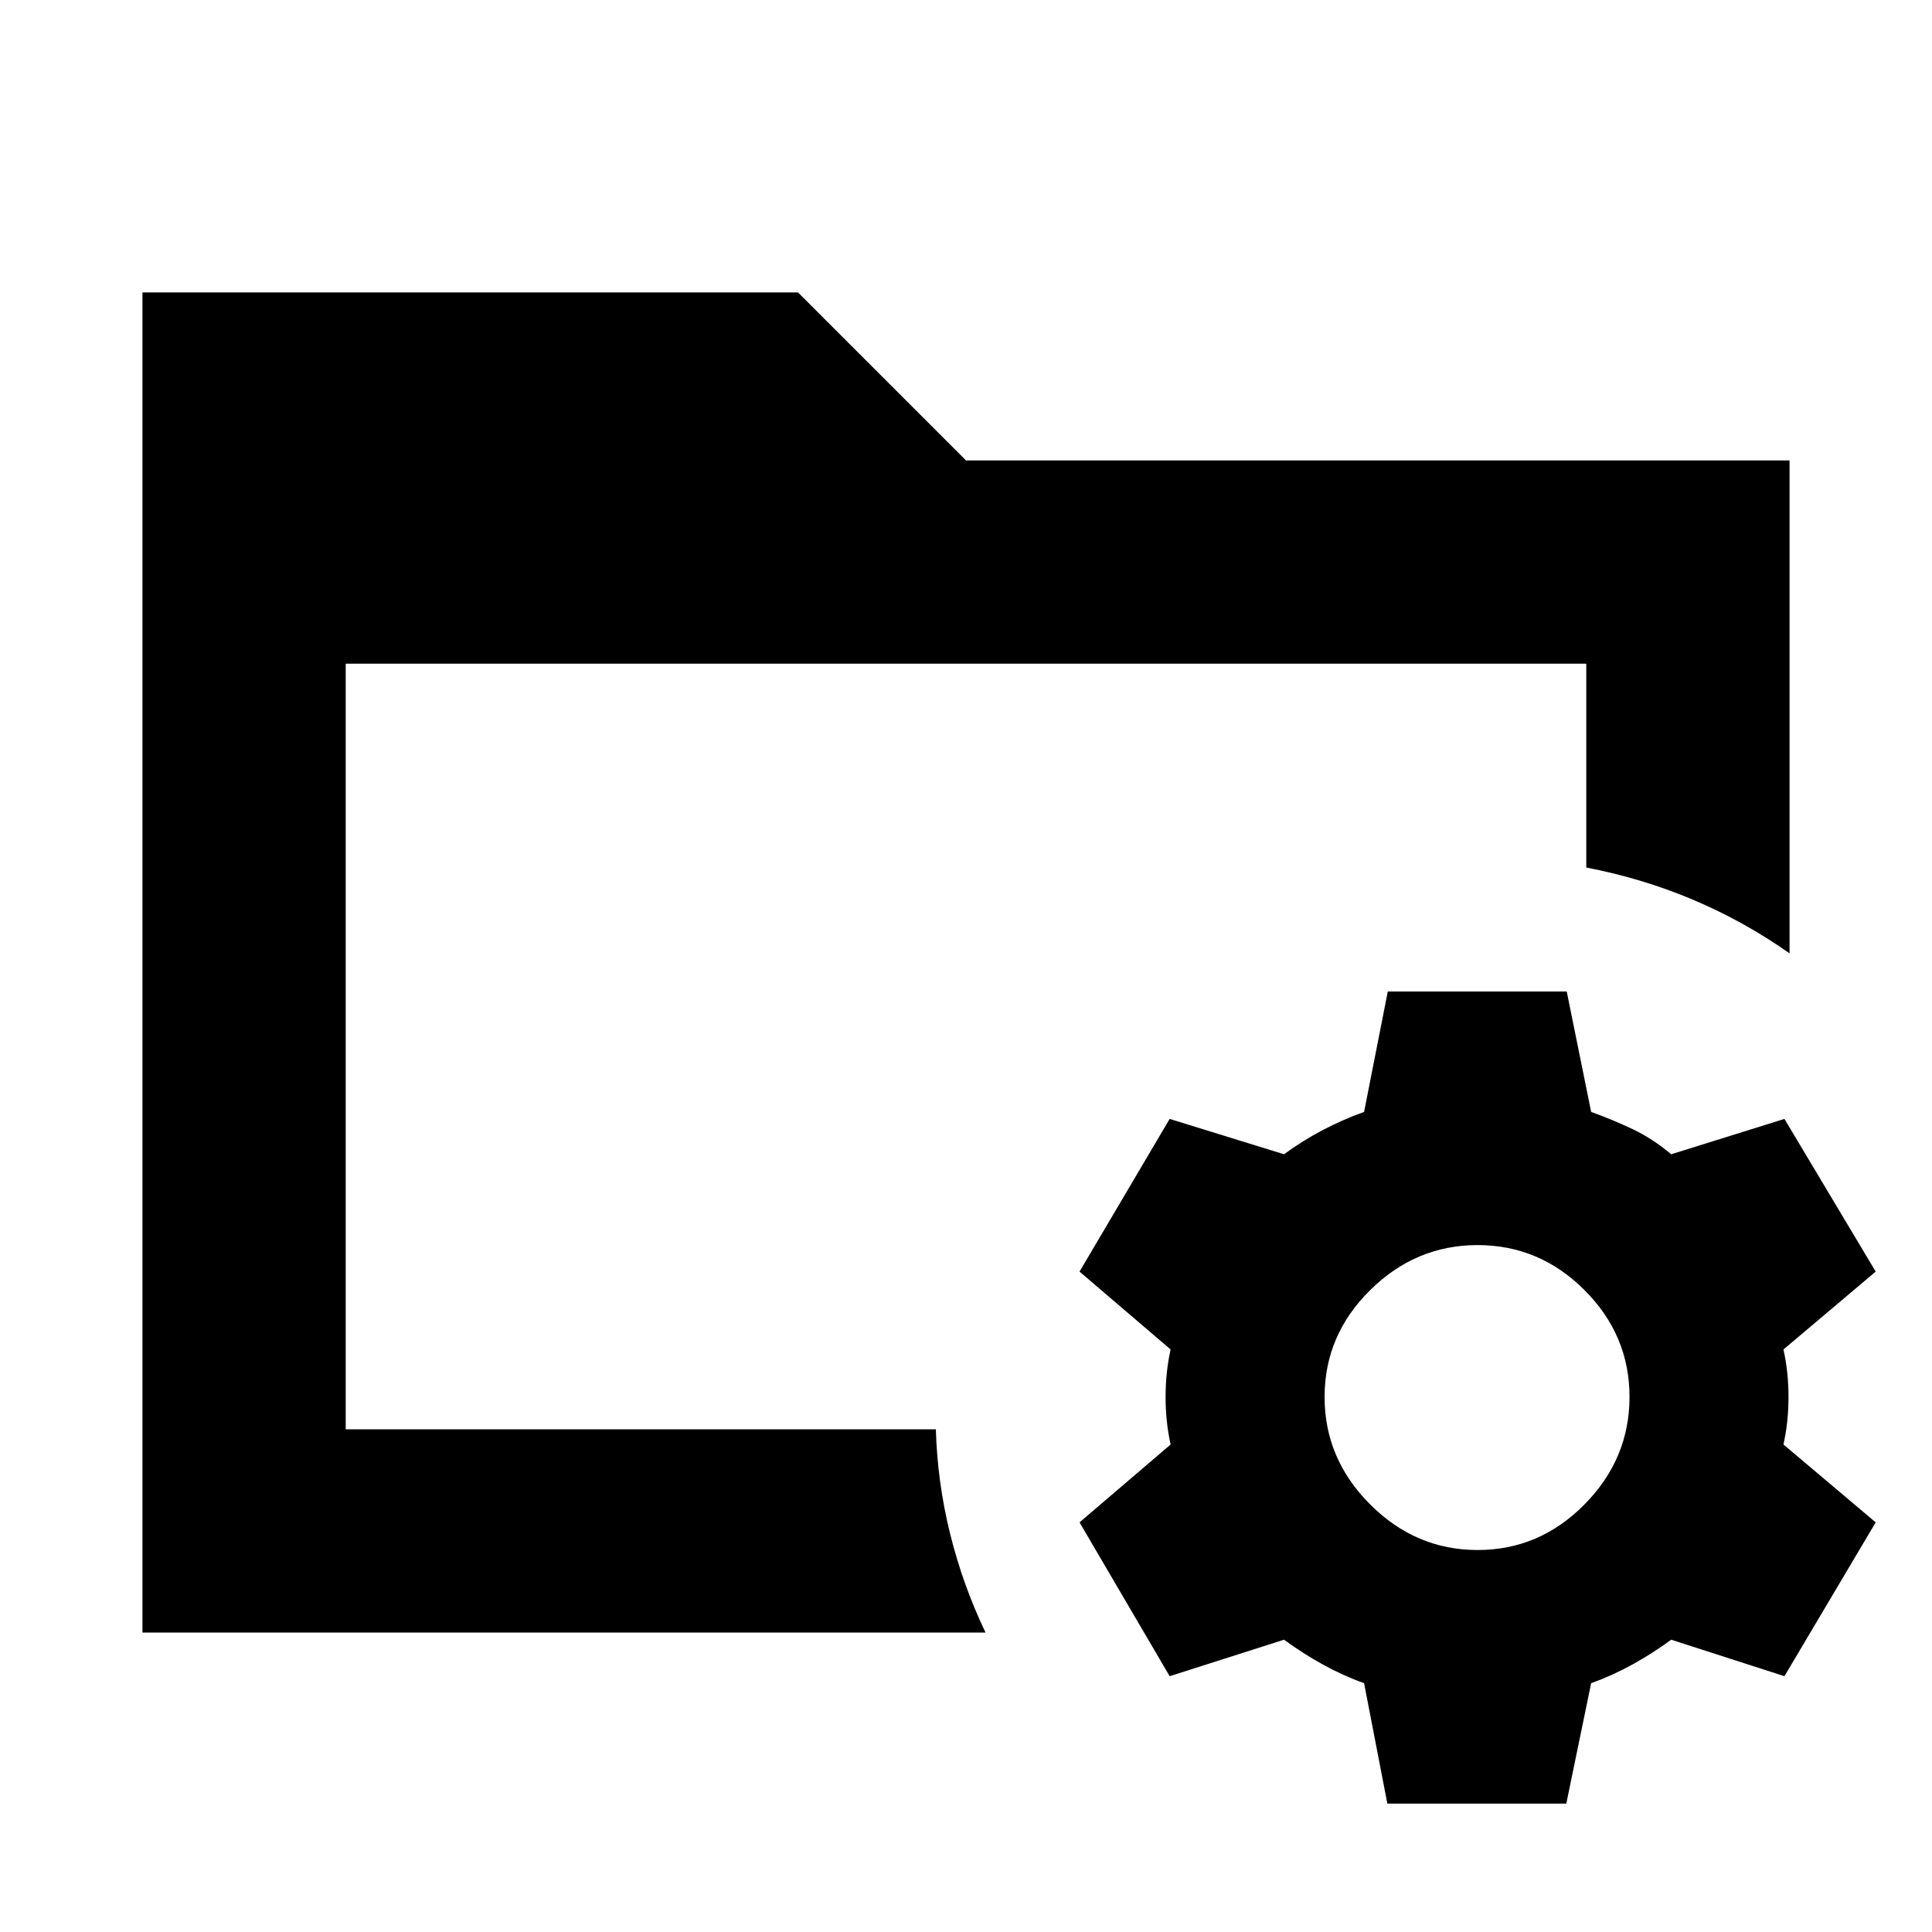 <svg xmlns="http://www.w3.org/2000/svg" height="24" viewBox="0 96 960 960" width="24"><path d="m689.37 992.197-11.565-59.826q-10.739-3.87-20.609-9.337-9.869-5.467-19.173-12.272l-56.827 18.131-44.783-76.436 45.261-38.695q-2.5-11.239-2.5-23.609 0-12.369 2.5-23.608l-45.261-38.696 44.783-75.87 56.827 17.565q9.304-6.804 19.173-11.989 9.87-5.185 20.609-9.054l11.783-59.827h88.913l12.131 59.827q10.739 3.869 20.608 8.554 9.87 4.685 19.174 12.489l56.261-17.565 45.348 75.87-45.826 38.696q2.5 11.239 2.5 23.608 0 12.37-2.5 23.609l45.826 38.695-45.348 76.436-56.261-18.131q-9.304 6.805-19.174 12.272-9.869 5.467-20.608 9.337l-12.348 59.826H689.37Zm44.848-126.001q30.739 0 53.109-22.652 22.369-22.652 22.369-53.391 0-30.739-22.369-53.108-22.37-22.37-53.109-22.37t-53.391 22.37q-22.652 22.369-22.652 53.108 0 30.739 22.652 53.391 22.652 22.652 53.391 22.652Zm-562.435-59.979v-2.424 2.424-380.434 380.434ZM70.782 907.218V241.303H396.52L480 324.782h409.218v244.936q-22.652-15.956-47.902-26.619-25.251-10.664-53.099-16.033V425.783H171.783v380.434h293.24q.739 26.218 7.054 51.783 6.315 25.566 17.641 49.218H70.782Z"/></svg>